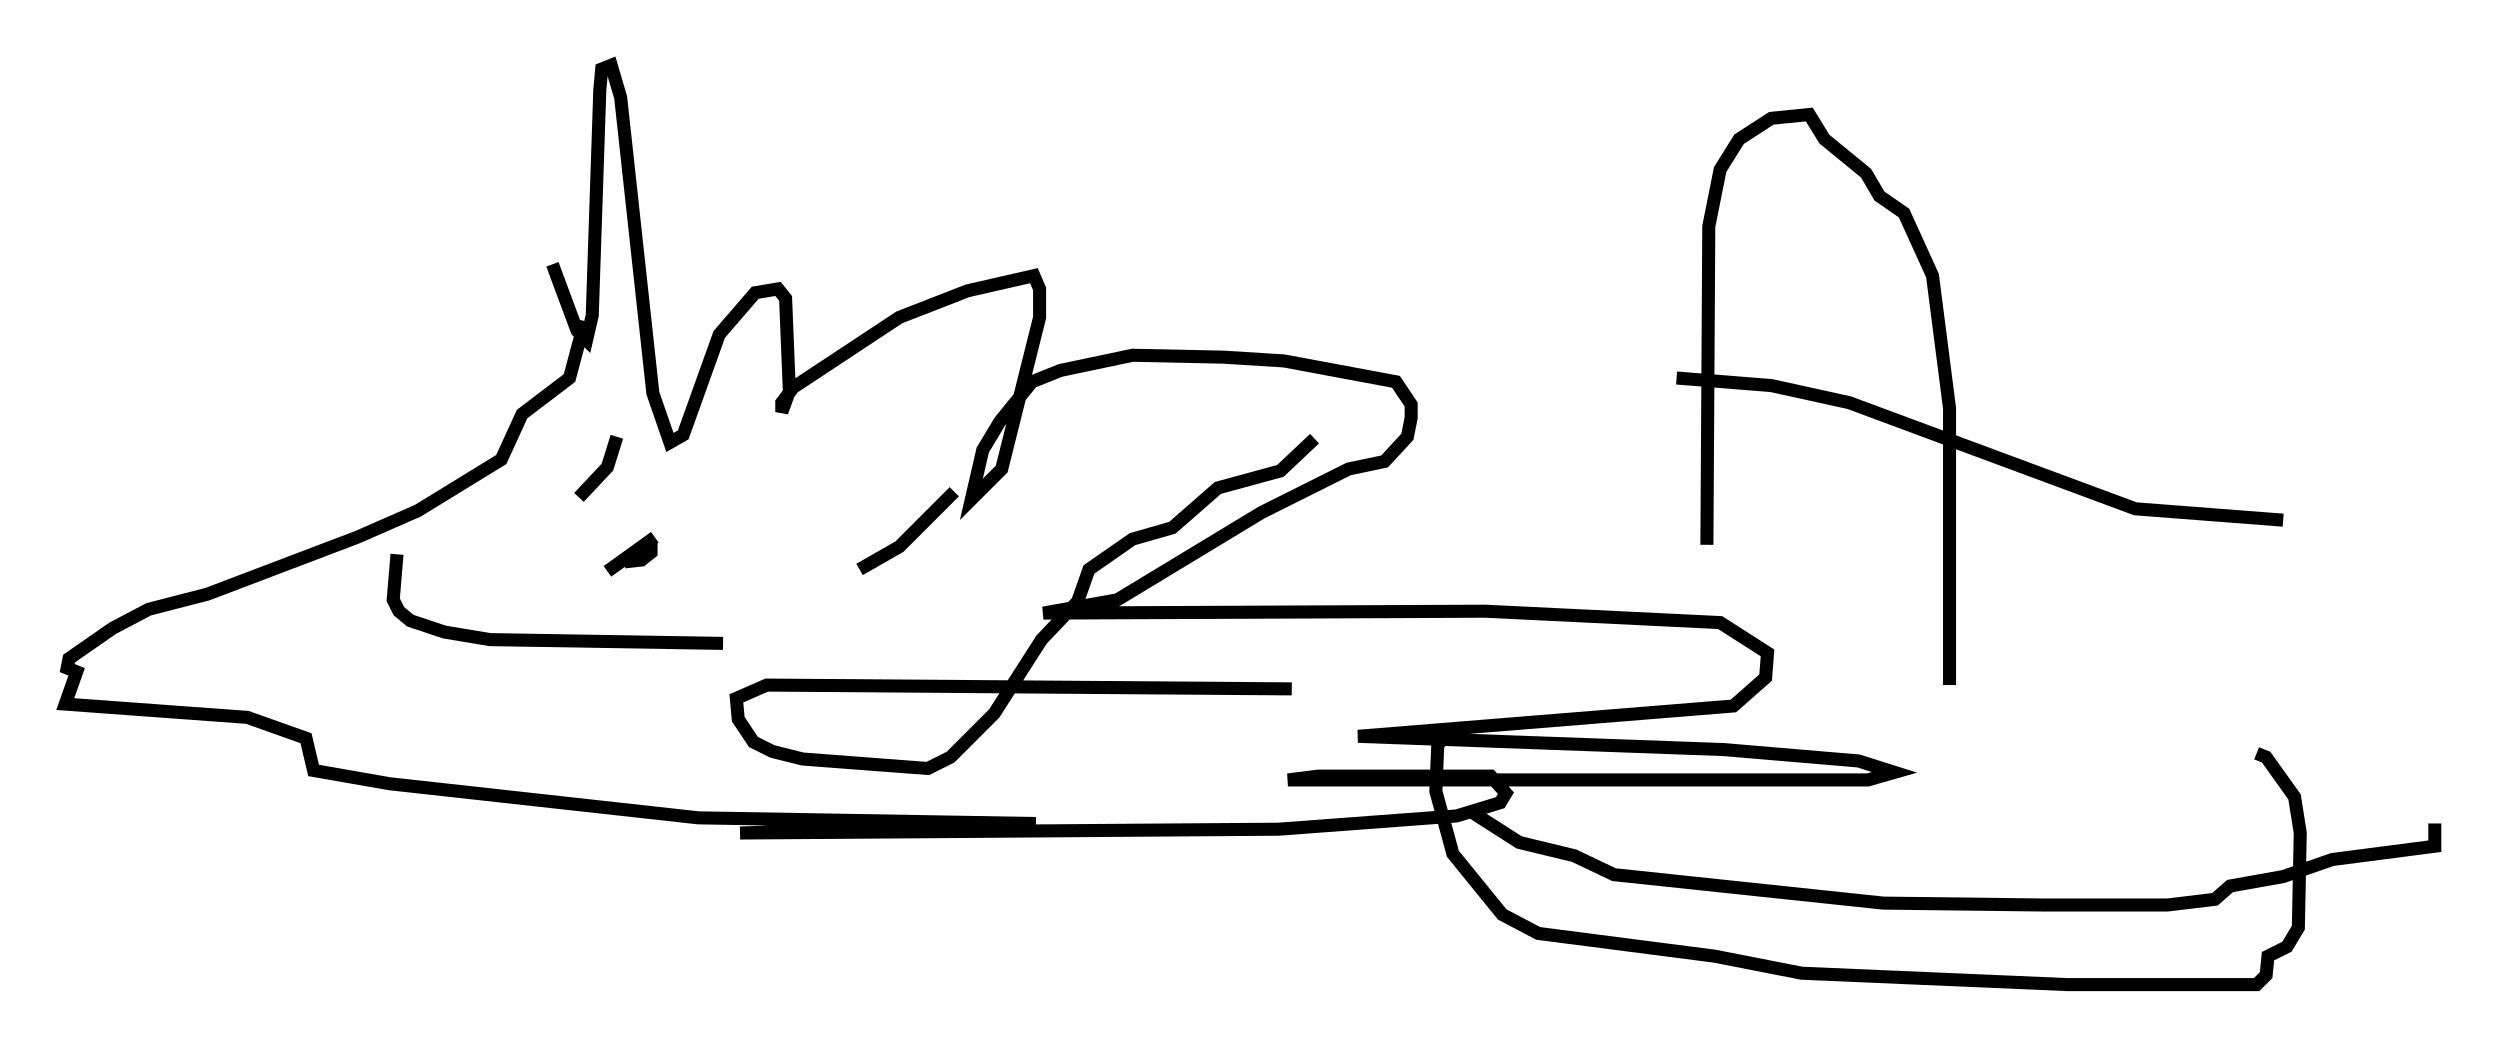 <?xml version="1.0" encoding="utf-8" ?>
<svg baseProfile="full" height="80.447" version="1.1" width="191.564" xmlns="http://www.w3.org/2000/svg" xmlns:ev="http://www.w3.org/2001/xml-events" xmlns:xlink="http://www.w3.org/1999/xlink"><defs /><rect fill="white" height="80.447" width="191.564" x="0" y="0" /><path d="M41.749, 17.056 m0.581, 3.196 l1.888, 5.084 0.726, 0.726 l0.436, -1.888 0.581, -17.285 l0.145, -1.598 0.726, -0.291 l0.726, 2.469 2.469, 22.659 l1.307, 3.777 1.017, -0.581 l2.76, -7.698 2.76, -3.196 l1.743, -0.291 0.581, 0.726 l0.291, 7.117 -0.581, 1.598 l0.0, -0.726 0.872, -1.162 l8.134, -5.374 5.229, -2.034 l5.084, -1.162 0.436, 1.017 l0.0, 2.179 -2.905, 11.62 l-2.324, 2.324 0.872, -3.777 l1.307, -2.179 2.469, -3.05 l2.179, -0.872 5.52, -1.162 l6.972, 0.145 4.648, 0.291 l8.57, 1.598 1.162, 1.743 l0.0, 1.017 -0.291, 1.453 l-1.743, 1.888 -2.76, 0.581 l-6.682, 3.341 -11.039, 6.682 l-5.665, 1.017 33.844, -0.145 l18.011, 0.872 3.631, 2.324 l-0.145, 1.888 -2.469, 2.179 l-28.76, 2.324 28.033, 1.017 l10.313, 0.872 2.76, 0.872 l-2.034, 0.581 -44.447, 0.0 l2.324, -0.291 13.218, 0.0 l1.162, 1.307 -0.436, 0.726 l-3.341, 1.017 -13.654, 1.017 l-41.251, 0.291 22.659, -0.726 l-25.855, -0.436 -23.676, -2.615 l-5.81, -1.017 -0.581, -2.469 l-4.503, -1.598 -13.944, -1.017 l0.872, -2.469 -0.726, -0.291 l0.145, -0.726 3.341, -2.324 l2.76, -1.453 4.503, -1.162 l11.475, -4.358 4.648, -2.034 l6.391, -3.922 1.598, -3.486 l3.631, -2.76 1.162, -4.358 m2.469, 8.86 l-0.726, 2.324 -2.179, 2.324 m28.76, -0.436 l-4.212, 4.212 -3.05, 1.743 m-35.441, -1.162 l-0.291, 3.486 0.436, 0.872 l0.872, 0.726 2.615, 0.872 l3.486, 0.581 17.866, 0.291 m-5.229, -8.134 l-3.631, 2.615 m3.341, -2.179 l0.0, 0.726 -0.726, 0.581 l-1.307, 0.145 m64.927, 19.173 l3.631, 2.324 4.212, 1.017 l3.05, 1.453 20.626, 2.179 l12.201, 0.145 9.587, 0.0 l3.631, -0.436 1.162, -1.017 l4.067, -0.726 3.777, -1.307 l7.844, -1.017 0.0, -1.743 m-55.776, -21.352 l0.145, -24.402 0.872, -4.358 l1.453, -2.324 2.469, -1.598 l2.905, -0.291 1.162, 1.888 l3.196, 2.615 1.017, 1.743 l1.888, 1.307 2.179, 4.793 l1.307, 10.168 0.0, 21.207 m-20.916, -23.531 l7.263, 0.581 5.955, 1.307 l21.933, 8.134 11.33, 0.872 m-74.223, -6.246 l-2.615, 2.469 -4.793, 1.307 l-3.486, 3.05 -3.05, 0.872 l-3.341, 2.324 -0.872, 2.469 l-2.76, 2.905 -3.631, 5.665 l-3.341, 3.341 -1.743, 0.872 l-9.587, -0.726 -2.324, -0.581 l-1.453, -0.726 -1.162, -1.743 l-0.145, -1.598 2.324, -1.017 l40.235, 0.291 m11.62, 3.631 l-0.436, 0.726 -0.145, 3.486 l1.307, 4.793 3.777, 4.648 l2.76, 1.453 13.508, 1.743 l6.682, 1.307 20.335, 0.872 l14.525, 0.0 0.726, -0.726 l0.145, -1.453 1.453, -0.726 l0.872, -1.453 0.145, -7.263 l-0.436, -2.76 -2.179, -3.05 l-0.726, -0.291 " fill="none" stroke="black" stroke-width="1" /></svg>